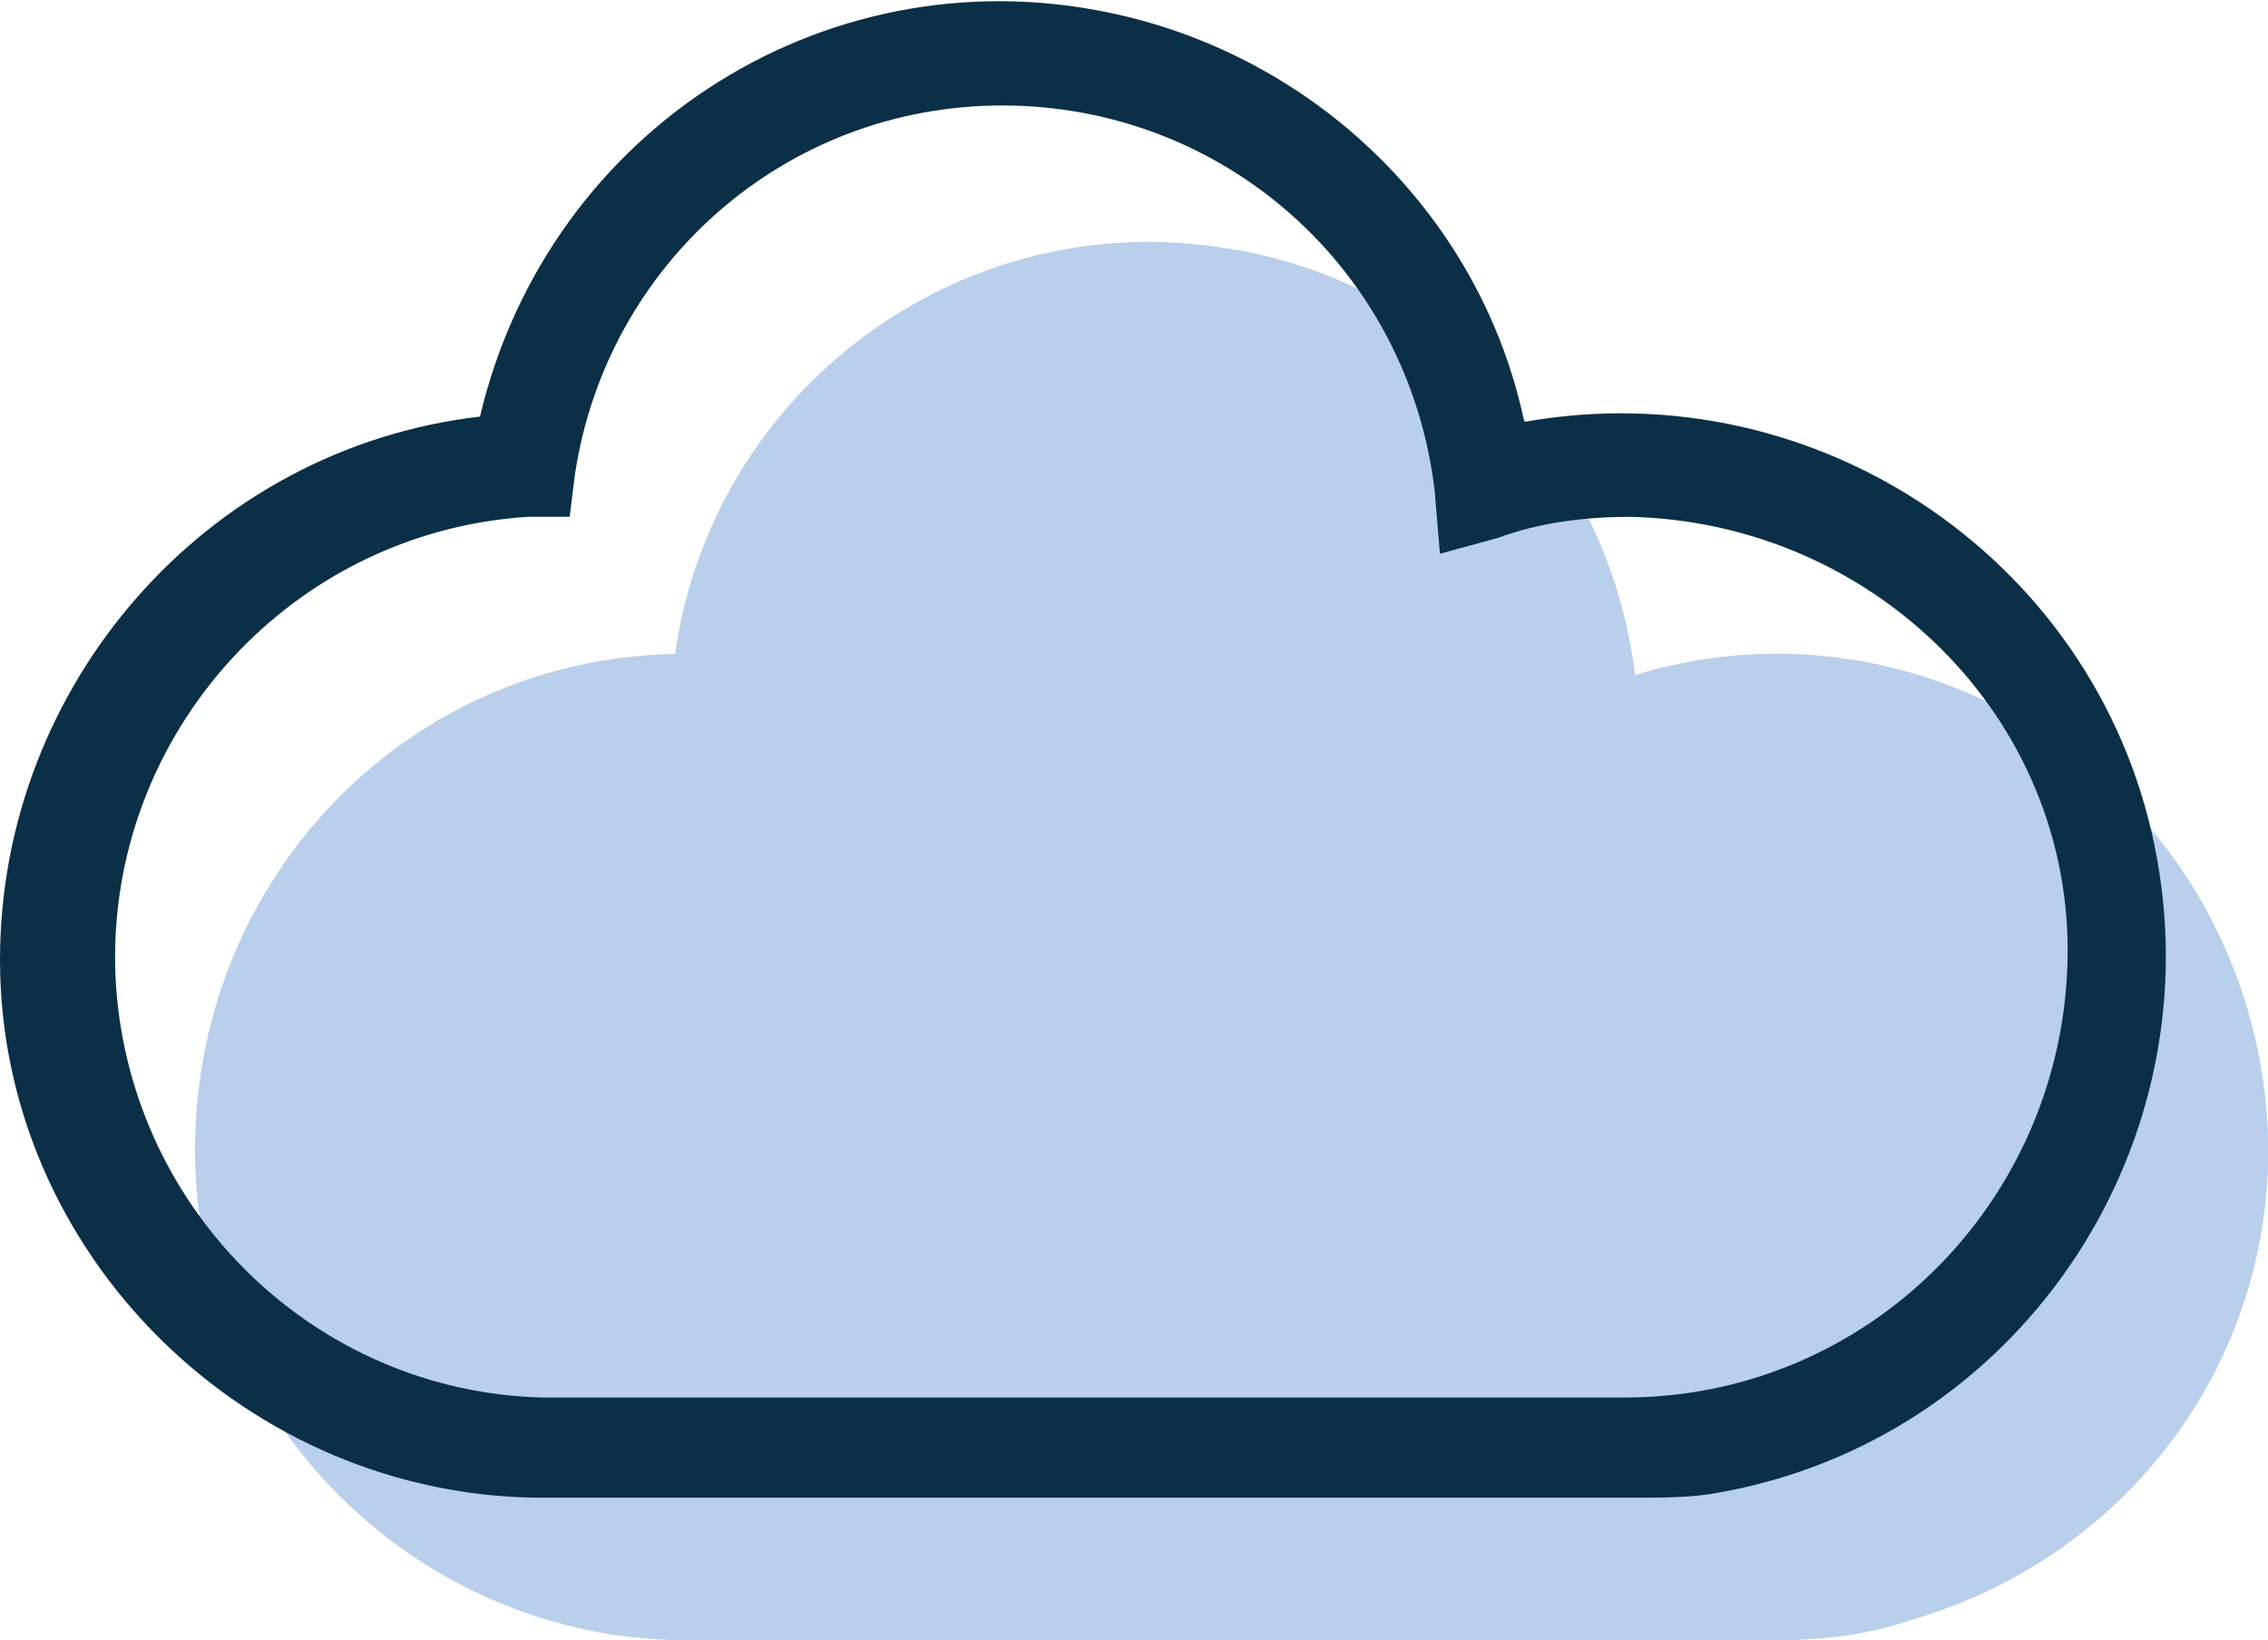 <?xml version="1.0" encoding="utf-8"?>
<!-- Generator: Adobe Illustrator 21.0.0, SVG Export Plug-In . SVG Version: 6.00 Build 0)  -->
<svg version="1.1" id="Layer_1" xmlns="http://www.w3.org/2000/svg" xmlns:xlink="http://www.w3.org/1999/xlink" x="0px" y="0px"
   viewBox="0 0 43 31.1" style="enable-background:new 0 0 43 31.1;" xml:space="preserve">
<path fill="#B9CFEB" d="M12.8,12.4c0.7-5,5.4-8.5,10.4-7.7c4.1,0.6,7.3,4,7.8,8.1c4.9-1.5,10.1,1.3,11.6,6.3s-1.3,10.1-6.3,11.6 c-0.9,0.3-1.7,0.4-2.6,0.4H13.2c-5.1,0.1-9.4-4-9.5-9.1C3.6,16.8,7.6,12.5,12.8,12.4L12.8,12.4z"/>
<path fill="#0B2F47" d="M30.9,28.4H10.3C4.7,28.4,0,23.8,0,18.2c0-5.2,3.9-9.7,9.1-10.3c1.3-5.5,6.7-8.9,12.2-7.6
  c3.8,0.9,6.8,3.9,7.6,7.7c5.6-1,11,2.7,12,8.3s-2.7,11-8.3,12C32.1,28.4,31.5,28.4,30.9,28.4z M19,2c-4.1,0-7.5,3-8.1,7l-0.1,0.8H10
  c-4.6,0.3-8.1,4.3-7.8,8.9c0.3,4.3,3.8,7.7,8.1,7.8h20.5c4.6,0,8.3-3.7,8.4-8.3s-3.7-8.3-8.3-8.4c-0.8,0-1.7,0.1-2.5,0.4l-1.1,0.3
  l-0.1-1.2C26.7,5.1,23.2,2,19,2z"/>
</svg>
